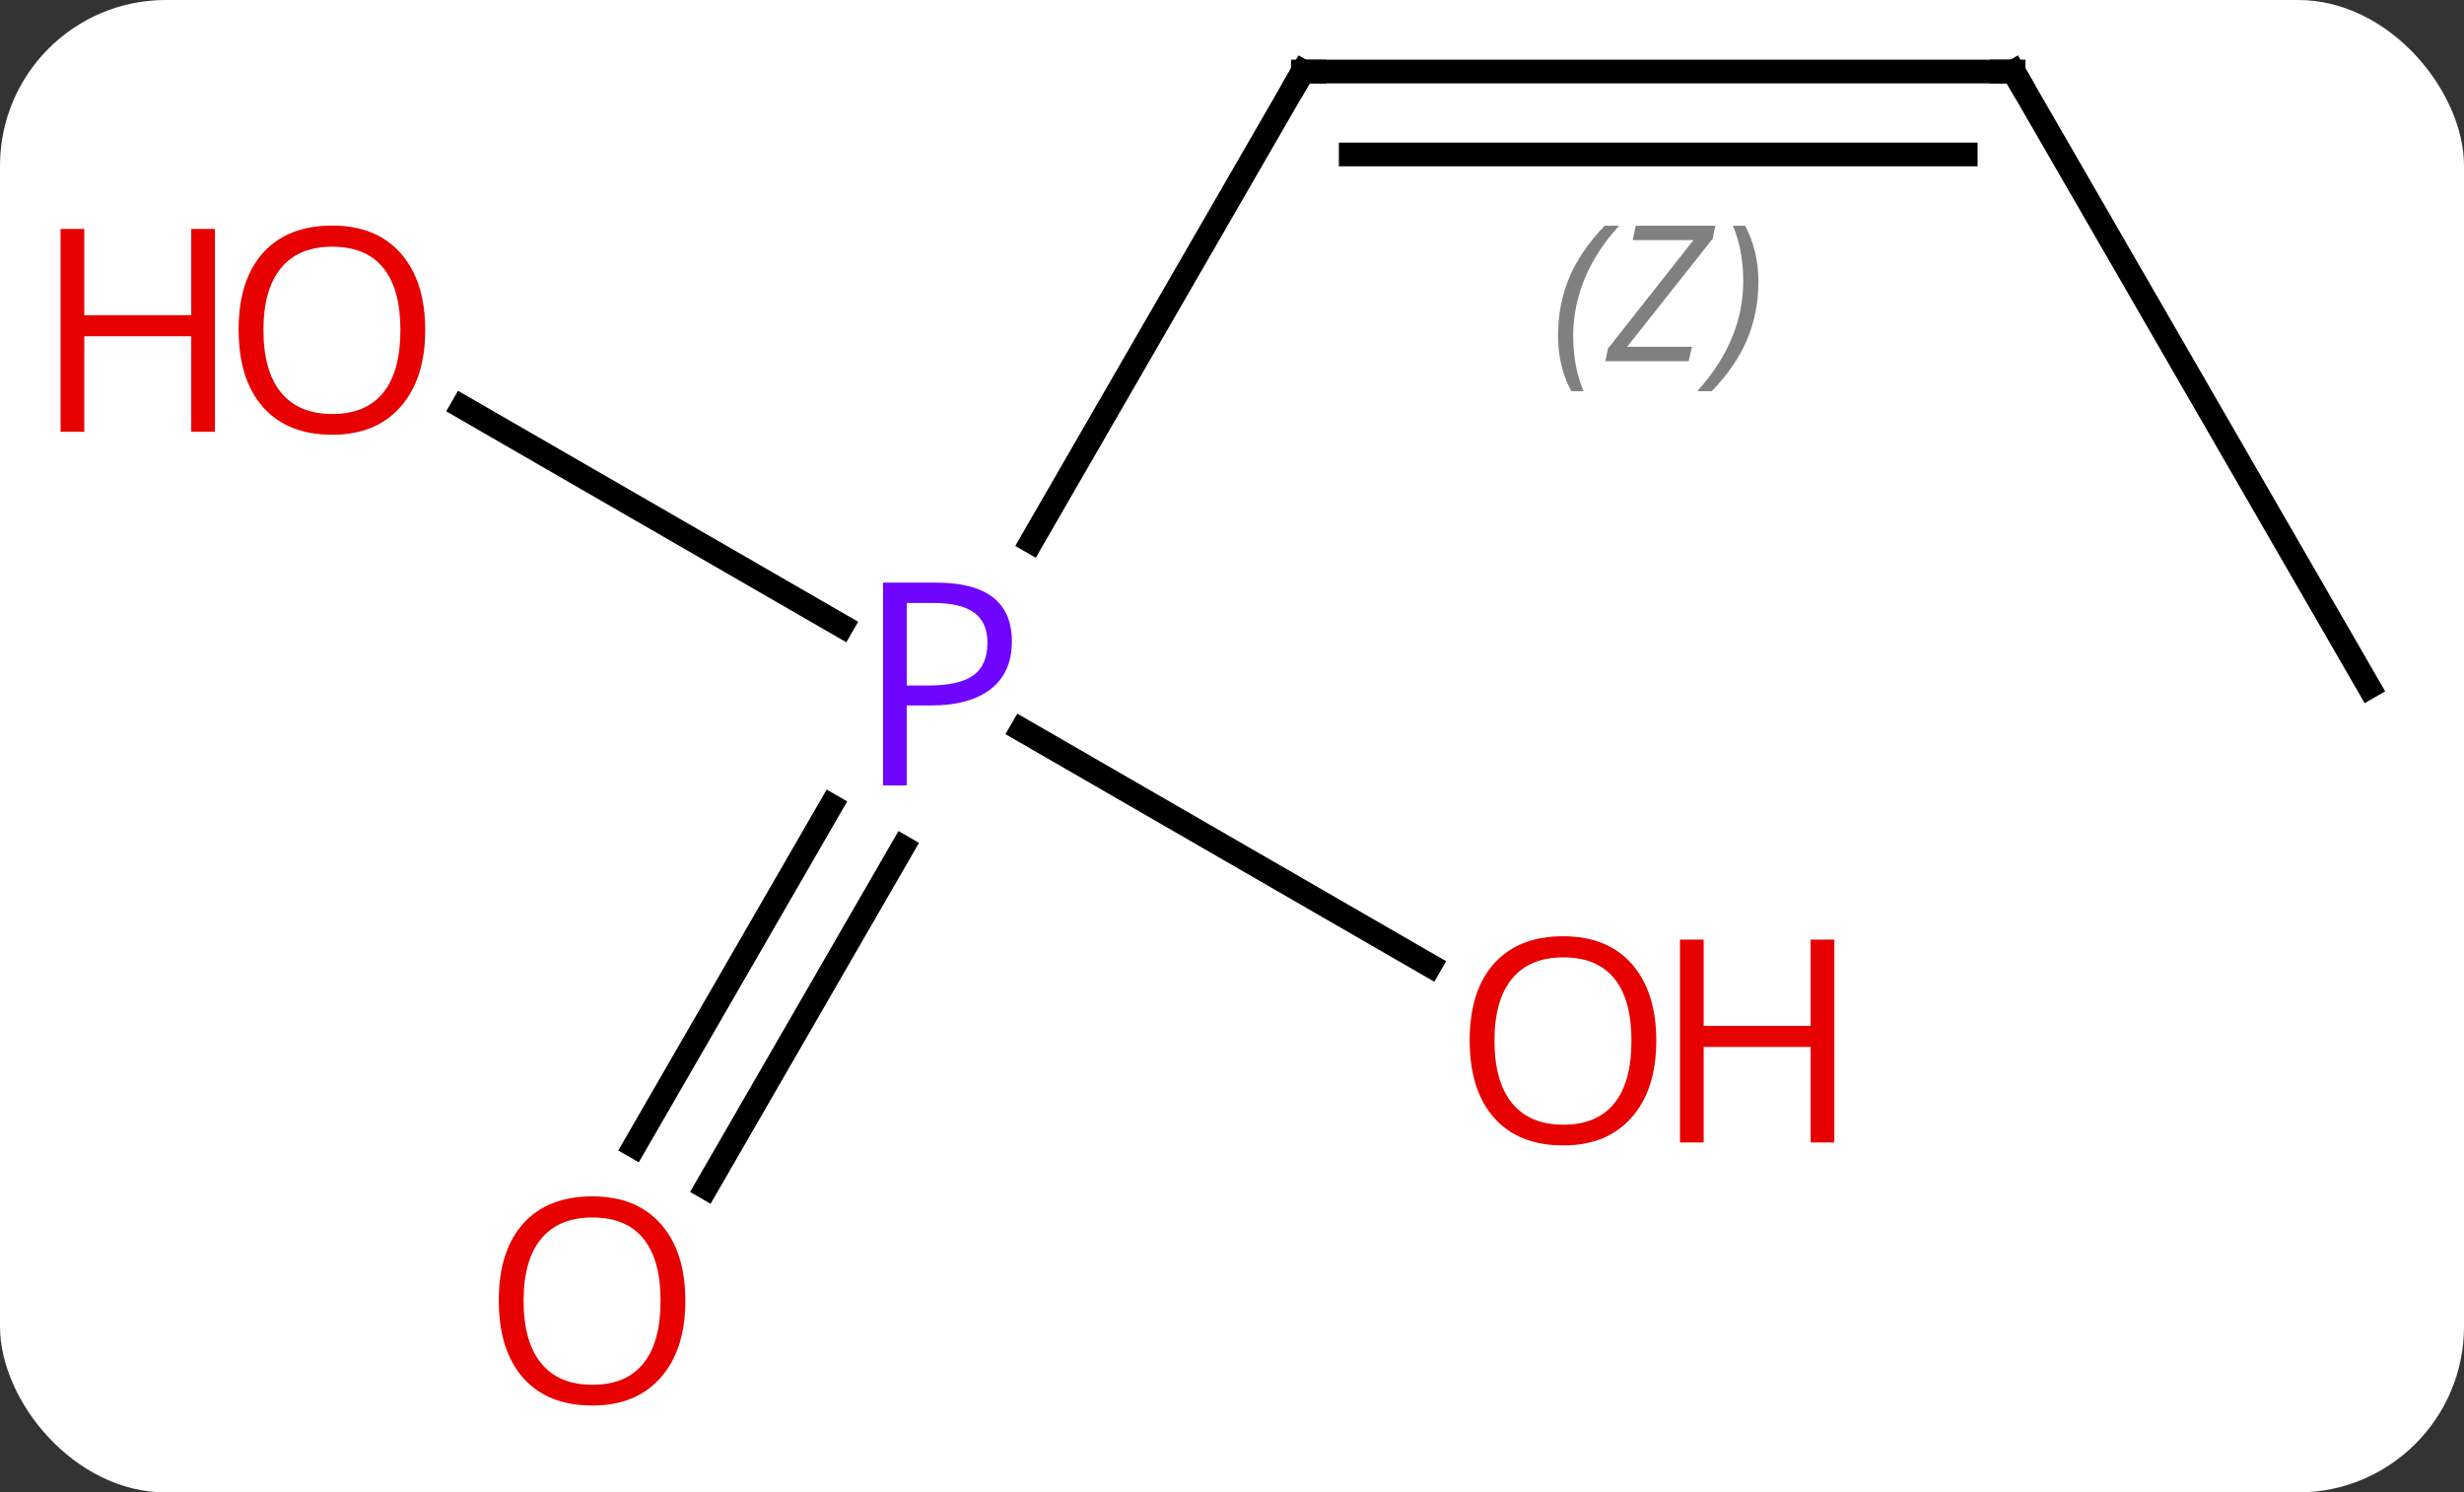 <svg width="104" viewBox="0 0 104 63" style="fill-opacity:1; color-rendering:auto; color-interpolation:auto; text-rendering:auto; stroke:black; stroke-linecap:square; stroke-miterlimit:10; shape-rendering:auto; stroke-opacity:1; fill:black; stroke-dasharray:none; font-weight:normal; stroke-width:1; font-family:'Open Sans'; font-style:normal; stroke-linejoin:miter; font-size:12; stroke-dashoffset:0; image-rendering:auto;" height="63" class="cas-substance-image" xmlns:xlink="http://www.w3.org/1999/xlink" xmlns="http://www.w3.org/2000/svg"><rect x="0" y="0" width="104" height="63" fill="#333333" stroke="none"/><svg class="cas-substance-single-component"><rect y="0" x="0" width="104" stroke="none" ry="7" rx="7" height="63" fill="white" class="cas-substance-group"/><svg y="0" x="0" width="104" viewBox="0 0 104 63" style="fill:black;" height="63" class="cas-substance-single-component-image"><svg><g><g transform="translate(57,29)" style="text-rendering:geometricPrecision; color-rendering:optimizeQuality; color-interpolation:linearRGB; stroke-linecap:butt; image-rendering:optimizeQuality;"><line y2="-6.138" y1="-25.98" x2="-13.466" x1="-2.01" style="fill:none;"/><line y2="-25.98" y1="-25.98" x2="27.99" x1="-2.01" style="fill:none;"/><line y2="-22.48" y1="-22.48" x2="25.969" x1="0.011" style="fill:none;"/></g><g transform="translate(57,29)" style="stroke-linecap:butt; font-size:8.4px; fill:gray; text-rendering:geometricPrecision; image-rendering:optimizeQuality; color-rendering:optimizeQuality; font-family:'Open Sans'; font-style:italic; stroke:gray; color-interpolation:linearRGB;"><path style="stroke:none;" d="M8.761 -14.816 Q8.761 -16.144 9.23 -17.269 Q9.698 -18.394 10.73 -19.472 L11.339 -19.472 Q10.37 -18.41 9.886 -17.238 Q9.402 -16.066 9.402 -14.832 Q9.402 -13.503 9.839 -12.488 L9.323 -12.488 Q8.761 -13.519 8.761 -14.816 ZM14.274 -13.753 L10.758 -13.753 L10.868 -14.285 L14.477 -18.863 L11.915 -18.863 L12.04 -19.472 L15.399 -19.472 L15.29 -18.925 L11.68 -14.363 L14.415 -14.363 L14.274 -13.753 ZM17.219 -17.128 Q17.219 -15.8 16.743 -14.668 Q16.266 -13.535 15.25 -12.488 L14.641 -12.488 Q16.578 -14.644 16.578 -17.128 Q16.578 -18.457 16.141 -19.472 L16.657 -19.472 Q17.219 -18.41 17.219 -17.128 Z"/><line y2="19.383" y1="5.013" x2="-30.222" x1="-21.925" style="fill:none; stroke:black;"/><line y2="21.133" y1="6.763" x2="-27.191" x1="-18.894" style="fill:none; stroke:black;"/><line y2="-11.821" y1="-2.57" x2="-37.485" x1="-21.461" style="fill:none; stroke:black;"/><line y2="11.759" y1="1.808" x2="3.356" x1="-13.879" style="fill:none; stroke:black;"/><line y2="0" y1="-25.98" x2="42.99" x1="27.99" style="fill:none; stroke:black;"/><path style="fill:none; stroke-miterlimit:5; stroke:black;" d="M-2.26 -25.547 L-2.01 -25.98 L-1.51 -25.98"/></g><g transform="translate(57,29)" style="stroke-linecap:butt; fill:rgb(111,5,255); text-rendering:geometricPrecision; color-rendering:optimizeQuality; image-rendering:optimizeQuality; font-family:'Open Sans'; stroke:rgb(111,5,255); color-interpolation:linearRGB; stroke-miterlimit:5;"><path style="stroke:none;" d="M-14.291 -1.922 Q-14.291 -0.609 -15.182 0.086 Q-16.073 0.781 -17.713 0.781 L-18.729 0.781 L-18.729 4.156 L-19.729 4.156 L-19.729 -4.406 L-17.494 -4.406 Q-14.291 -4.406 -14.291 -1.922 ZM-18.729 -0.062 L-17.823 -0.062 Q-16.51 -0.062 -15.916 -0.492 Q-15.322 -0.922 -15.322 -1.875 Q-15.322 -2.719 -15.877 -3.133 Q-16.432 -3.547 -17.619 -3.547 L-18.729 -3.547 L-18.729 -0.062 Z"/><path style="fill:none; stroke:black;" d="M27.49 -25.98 L27.99 -25.98 L28.24 -25.547"/><path style="fill:rgb(230,0,0); stroke:none;" d="M-28.073 25.91 Q-28.073 27.972 -29.112 29.152 Q-30.151 30.332 -31.994 30.332 Q-33.885 30.332 -34.916 29.168 Q-35.947 28.003 -35.947 25.894 Q-35.947 23.8 -34.916 22.652 Q-33.885 21.503 -31.994 21.503 Q-30.135 21.503 -29.104 22.675 Q-28.073 23.847 -28.073 25.91 ZM-34.901 25.91 Q-34.901 27.644 -34.158 28.55 Q-33.416 29.457 -31.994 29.457 Q-30.573 29.457 -29.846 28.558 Q-29.119 27.66 -29.119 25.91 Q-29.119 24.175 -29.846 23.285 Q-30.573 22.394 -31.994 22.394 Q-33.416 22.394 -34.158 23.293 Q-34.901 24.191 -34.901 25.91 Z"/><path style="fill:rgb(230,0,0); stroke:none;" d="M-39.053 -15.07 Q-39.053 -13.008 -40.092 -11.828 Q-41.131 -10.648 -42.974 -10.648 Q-44.865 -10.648 -45.896 -11.812 Q-46.928 -12.977 -46.928 -15.086 Q-46.928 -17.18 -45.896 -18.328 Q-44.865 -19.477 -42.974 -19.477 Q-41.115 -19.477 -40.084 -18.305 Q-39.053 -17.133 -39.053 -15.07 ZM-45.881 -15.07 Q-45.881 -13.336 -45.138 -12.43 Q-44.396 -11.523 -42.974 -11.523 Q-41.553 -11.523 -40.826 -12.422 Q-40.099 -13.32 -40.099 -15.07 Q-40.099 -16.805 -40.826 -17.695 Q-41.553 -18.586 -42.974 -18.586 Q-44.396 -18.586 -45.138 -17.688 Q-45.881 -16.789 -45.881 -15.07 Z"/><path style="fill:rgb(230,0,0); stroke:none;" d="M-47.928 -10.773 L-48.928 -10.773 L-48.928 -14.805 L-53.443 -14.805 L-53.443 -10.773 L-54.443 -10.773 L-54.443 -19.336 L-53.443 -19.336 L-53.443 -15.695 L-48.928 -15.695 L-48.928 -19.336 L-47.928 -19.336 L-47.928 -10.773 Z"/><path style="fill:rgb(230,0,0); stroke:none;" d="M12.908 14.93 Q12.908 16.992 11.868 18.172 Q10.829 19.352 8.986 19.352 Q7.095 19.352 6.064 18.188 Q5.032 17.023 5.032 14.914 Q5.032 12.82 6.064 11.672 Q7.095 10.523 8.986 10.523 Q10.845 10.523 11.876 11.695 Q12.908 12.867 12.908 14.93 ZM6.079 14.93 Q6.079 16.664 6.822 17.57 Q7.564 18.477 8.986 18.477 Q10.408 18.477 11.134 17.578 Q11.861 16.68 11.861 14.93 Q11.861 13.195 11.134 12.305 Q10.408 11.414 8.986 11.414 Q7.564 11.414 6.822 12.312 Q6.079 13.211 6.079 14.93 Z"/><path style="fill:rgb(230,0,0); stroke:none;" d="M20.423 19.227 L19.423 19.227 L19.423 15.195 L14.908 15.195 L14.908 19.227 L13.908 19.227 L13.908 10.664 L14.908 10.664 L14.908 14.305 L19.423 14.305 L19.423 10.664 L20.423 10.664 L20.423 19.227 Z"/></g></g></svg></svg></svg></svg>